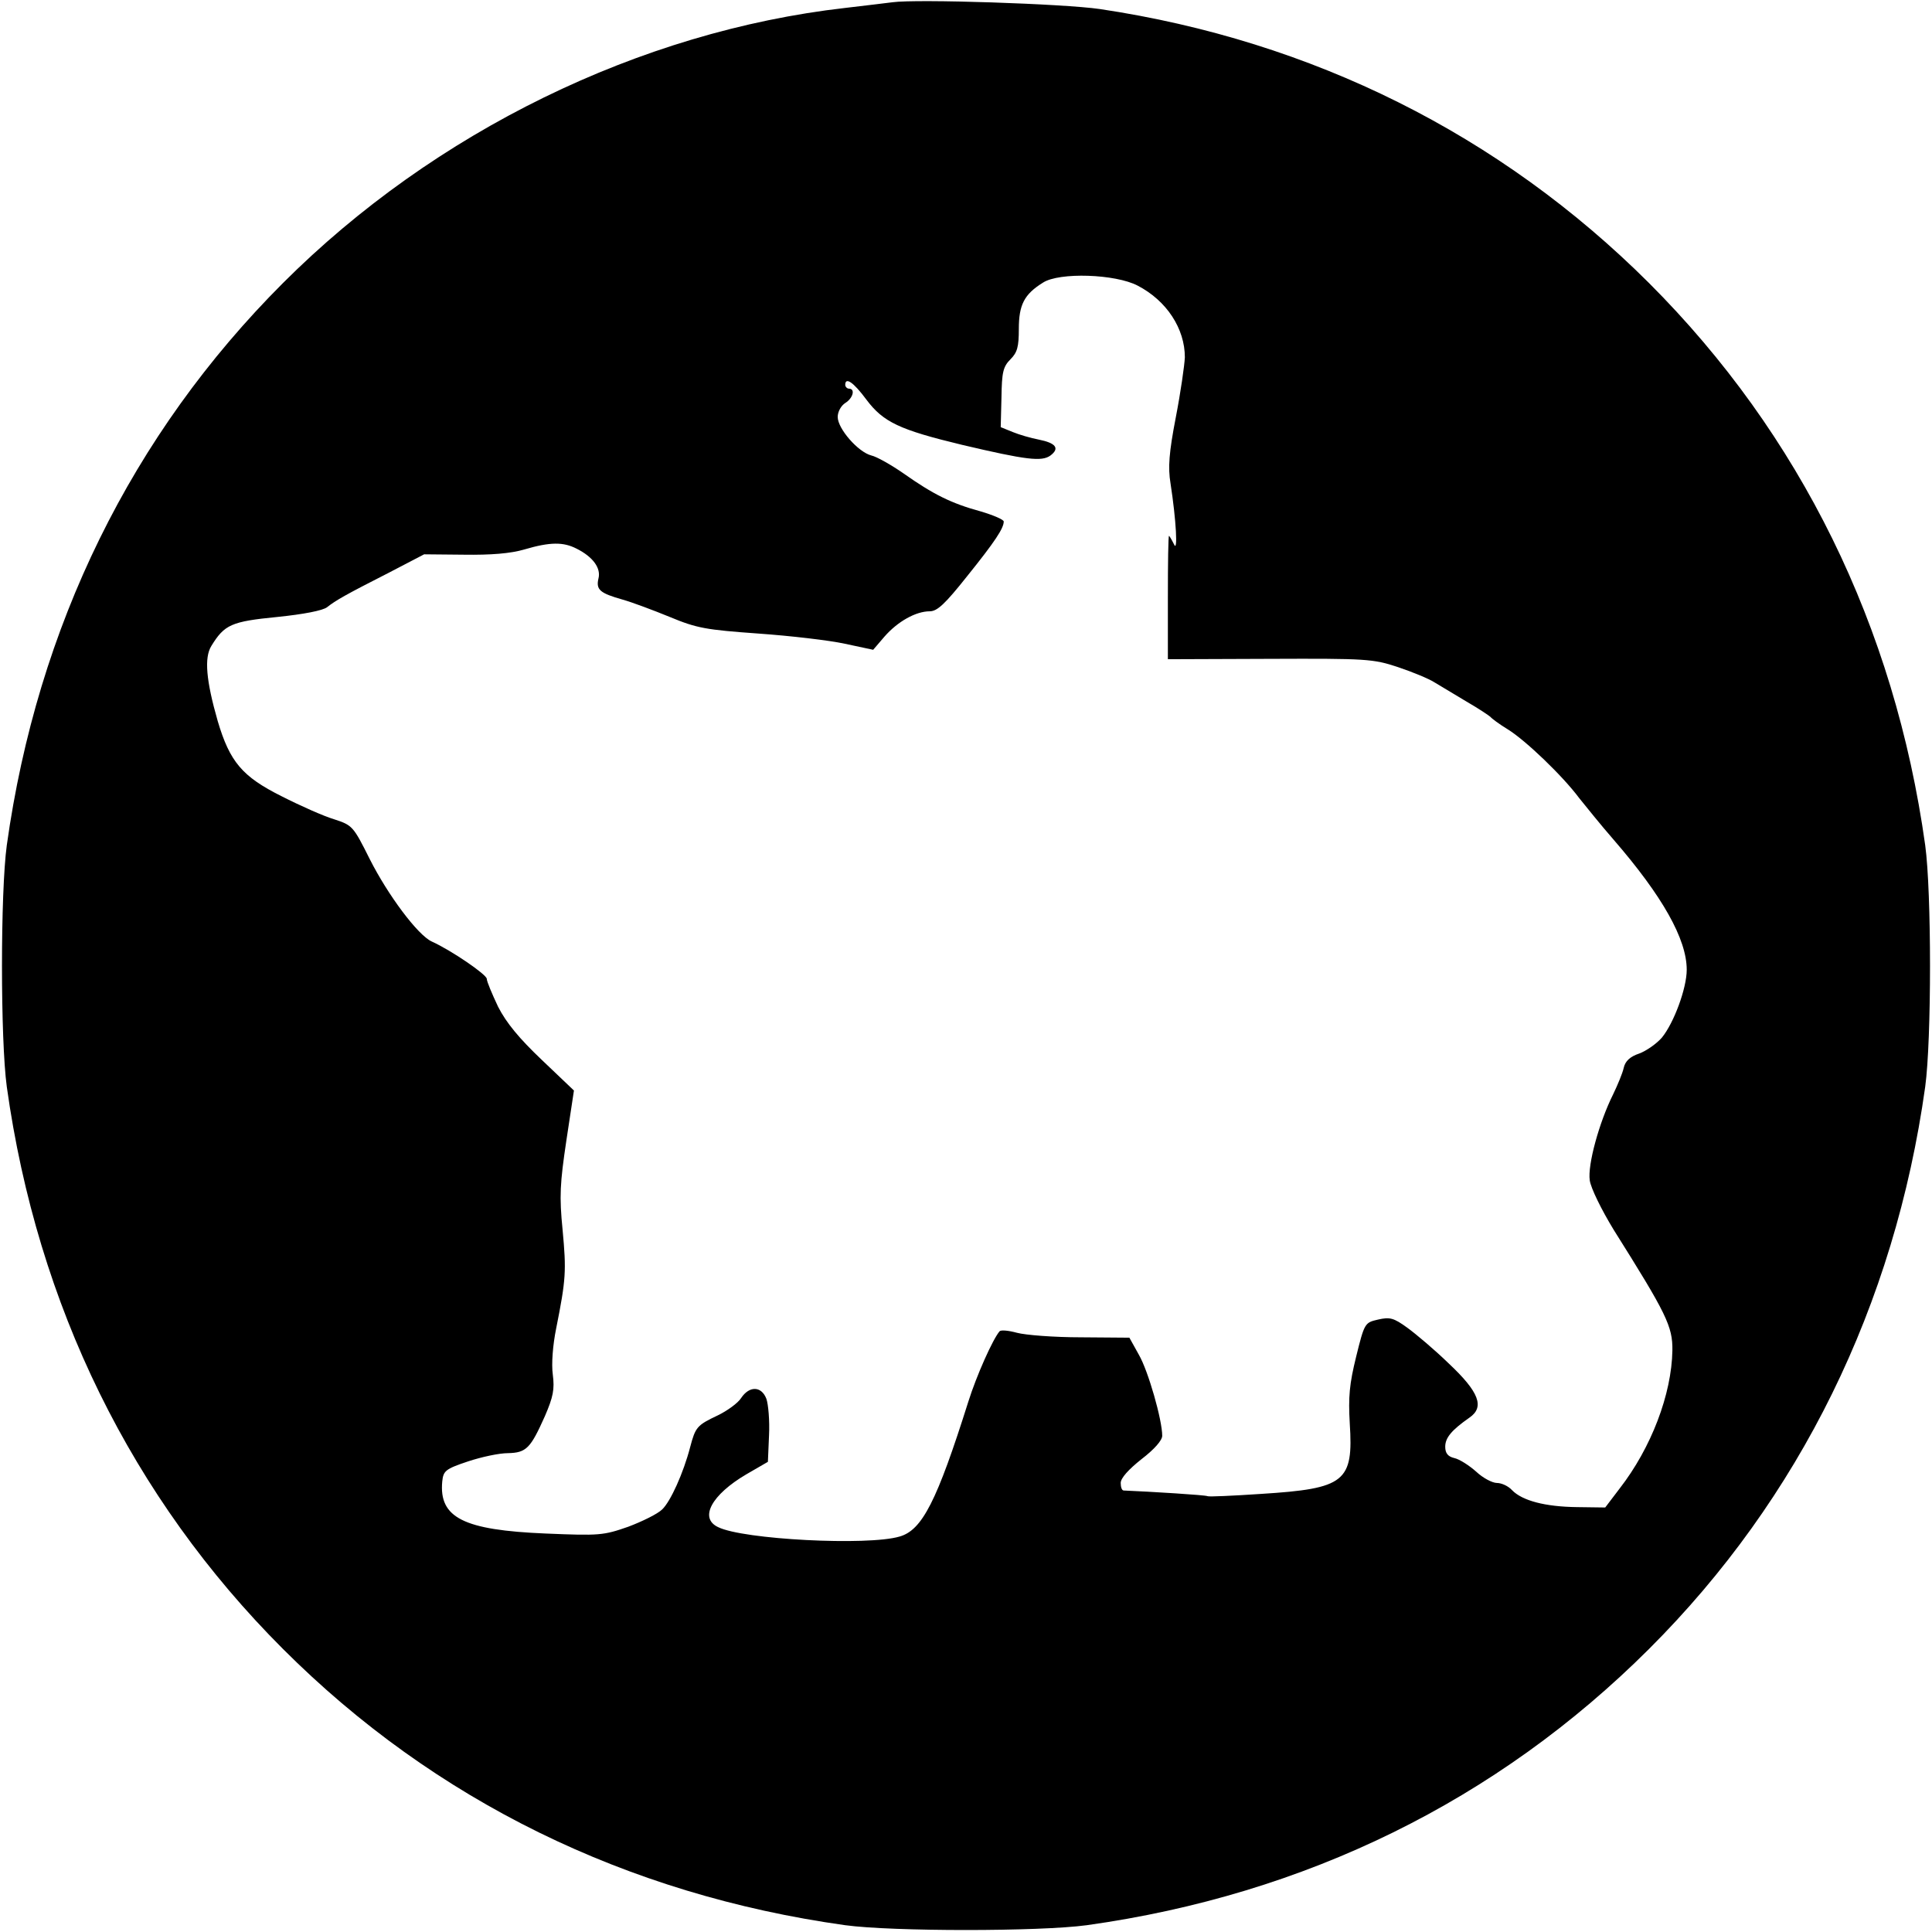<?xml version="1.0" standalone="no"?>
<!DOCTYPE svg PUBLIC "-//W3C//DTD SVG 20010904//EN"
 "http://www.w3.org/TR/2001/REC-SVG-20010904/DTD/svg10.dtd">
<svg version="1.0" xmlns="http://www.w3.org/2000/svg"
 width="512pt" height="512pt" viewBox="0 0 512 512"
 preserveAspectRatio="xMidYMid meet">
<g transform="translate(0,512) scale(0.1,-0.1)"
fill="#000000" stroke="none">
<path d="M2365 5114 c-16 -2 -73 -9 -125 -15 -544 -62 -1089 -328 -1490 -729
-401 -401 -651 -910 -732 -1490 -17 -125 -17 -515 0 -640 81 -580 331 -1089
732 -1490 401 -401 910 -651 1490 -732 125 -17 515 -17 640 0 580 81 1087 330
1490 732 399 398 651 910 732 1490 17 125 17 515 0 640 -81 580 -331 1089
-732 1490 -394 393 -892 642 -1455 726 -95 14 -486 27 -550 18z m650 -751 c77
-40 125 -114 125 -190 -1 -21 -11 -92 -24 -159 -18 -93 -21 -133 -14 -175 15
-97 20 -187 9 -161 -6 12 -12 22 -13 22 -2 0 -3 -73 -3 -163 l0 -164 270 1
c256 1 274 0 340 -22 39 -13 82 -31 96 -40 15 -9 53 -32 85 -51 33 -19 61 -38
64 -41 3 -4 23 -19 46 -33 47 -29 146 -124 189 -182 17 -21 57 -71 91 -110
130 -150 194 -264 194 -345 0 -49 -34 -141 -66 -180 -14 -16 -41 -35 -60 -42
-24 -8 -37 -20 -41 -38 -3 -14 -16 -45 -28 -70 -37 -74 -68 -187 -62 -228 3
-21 31 -78 64 -132 139 -221 156 -255 155 -319 -2 -116 -56 -258 -140 -366
l-38 -50 -75 1 c-84 1 -145 17 -172 45 -10 11 -28 19 -40 19 -12 0 -37 13 -55
30 -18 16 -44 33 -58 36 -17 4 -24 13 -24 30 0 24 17 44 64 77 41 28 26 68
-55 144 -37 36 -87 78 -109 94 -37 27 -47 29 -78 22 -35 -8 -36 -9 -58 -98
-18 -73 -21 -107 -17 -177 10 -155 -12 -173 -235 -187 -75 -5 -139 -8 -142 -6
-4 3 -151 12 -222 15 -5 0 -8 9 -8 20 0 13 21 36 55 63 34 26 55 50 55 62 0
42 -37 172 -62 215 l-25 45 -129 1 c-71 0 -147 6 -169 12 -22 6 -42 8 -46 4
-18 -21 -61 -117 -83 -187 -83 -263 -122 -340 -182 -357 -84 -25 -415 -8 -481
25 -51 24 -17 86 75 140 l57 33 3 70 c2 39 -2 83 -7 97 -13 34 -45 35 -67 2
-8 -13 -37 -34 -62 -46 -55 -26 -59 -31 -73 -84 -18 -69 -52 -144 -74 -165
-12 -12 -53 -32 -90 -46 -66 -23 -76 -24 -219 -18 -218 9 -283 42 -274 138 3
28 8 33 68 53 36 12 83 22 106 22 49 1 60 13 98 98 22 51 26 71 21 110 -4 28
0 79 9 123 26 130 27 152 17 260 -9 90 -7 124 10 238 l20 132 -85 81 c-60 57
-94 98 -116 141 -16 34 -30 67 -30 74 0 11 -93 75 -146 99 -37 17 -116 123
-164 218 -44 88 -46 90 -95 106 -27 8 -90 36 -139 61 -104 52 -137 91 -169
199 -31 108 -36 168 -17 199 35 57 53 65 175 77 69 7 121 17 132 26 23 18 47
32 163 91 l94 49 106 -1 c70 -1 123 3 160 14 68 20 103 20 138 2 44 -22 65
-52 58 -79 -7 -30 4 -39 64 -56 25 -7 81 -28 125 -46 72 -30 96 -34 235 -44
85 -6 188 -18 229 -27 l75 -16 30 35 c35 40 83 67 120 67 20 0 41 20 99 93 74
92 97 127 97 145 0 5 -28 17 -62 27 -77 21 -125 45 -203 100 -33 23 -72 45
-86 48 -35 9 -89 71 -89 102 0 14 9 30 20 37 21 13 27 38 10 38 -5 0 -10 5
-10 10 0 22 22 7 56 -39 45 -60 88 -80 254 -120 170 -40 211 -45 234 -28 25
19 14 33 -31 42 -21 4 -52 13 -69 20 l-32 13 2 79 c1 66 4 81 24 101 18 18 22
33 22 80 0 64 14 92 64 123 43 28 192 23 251 -8z"/>
</g>
</svg>
